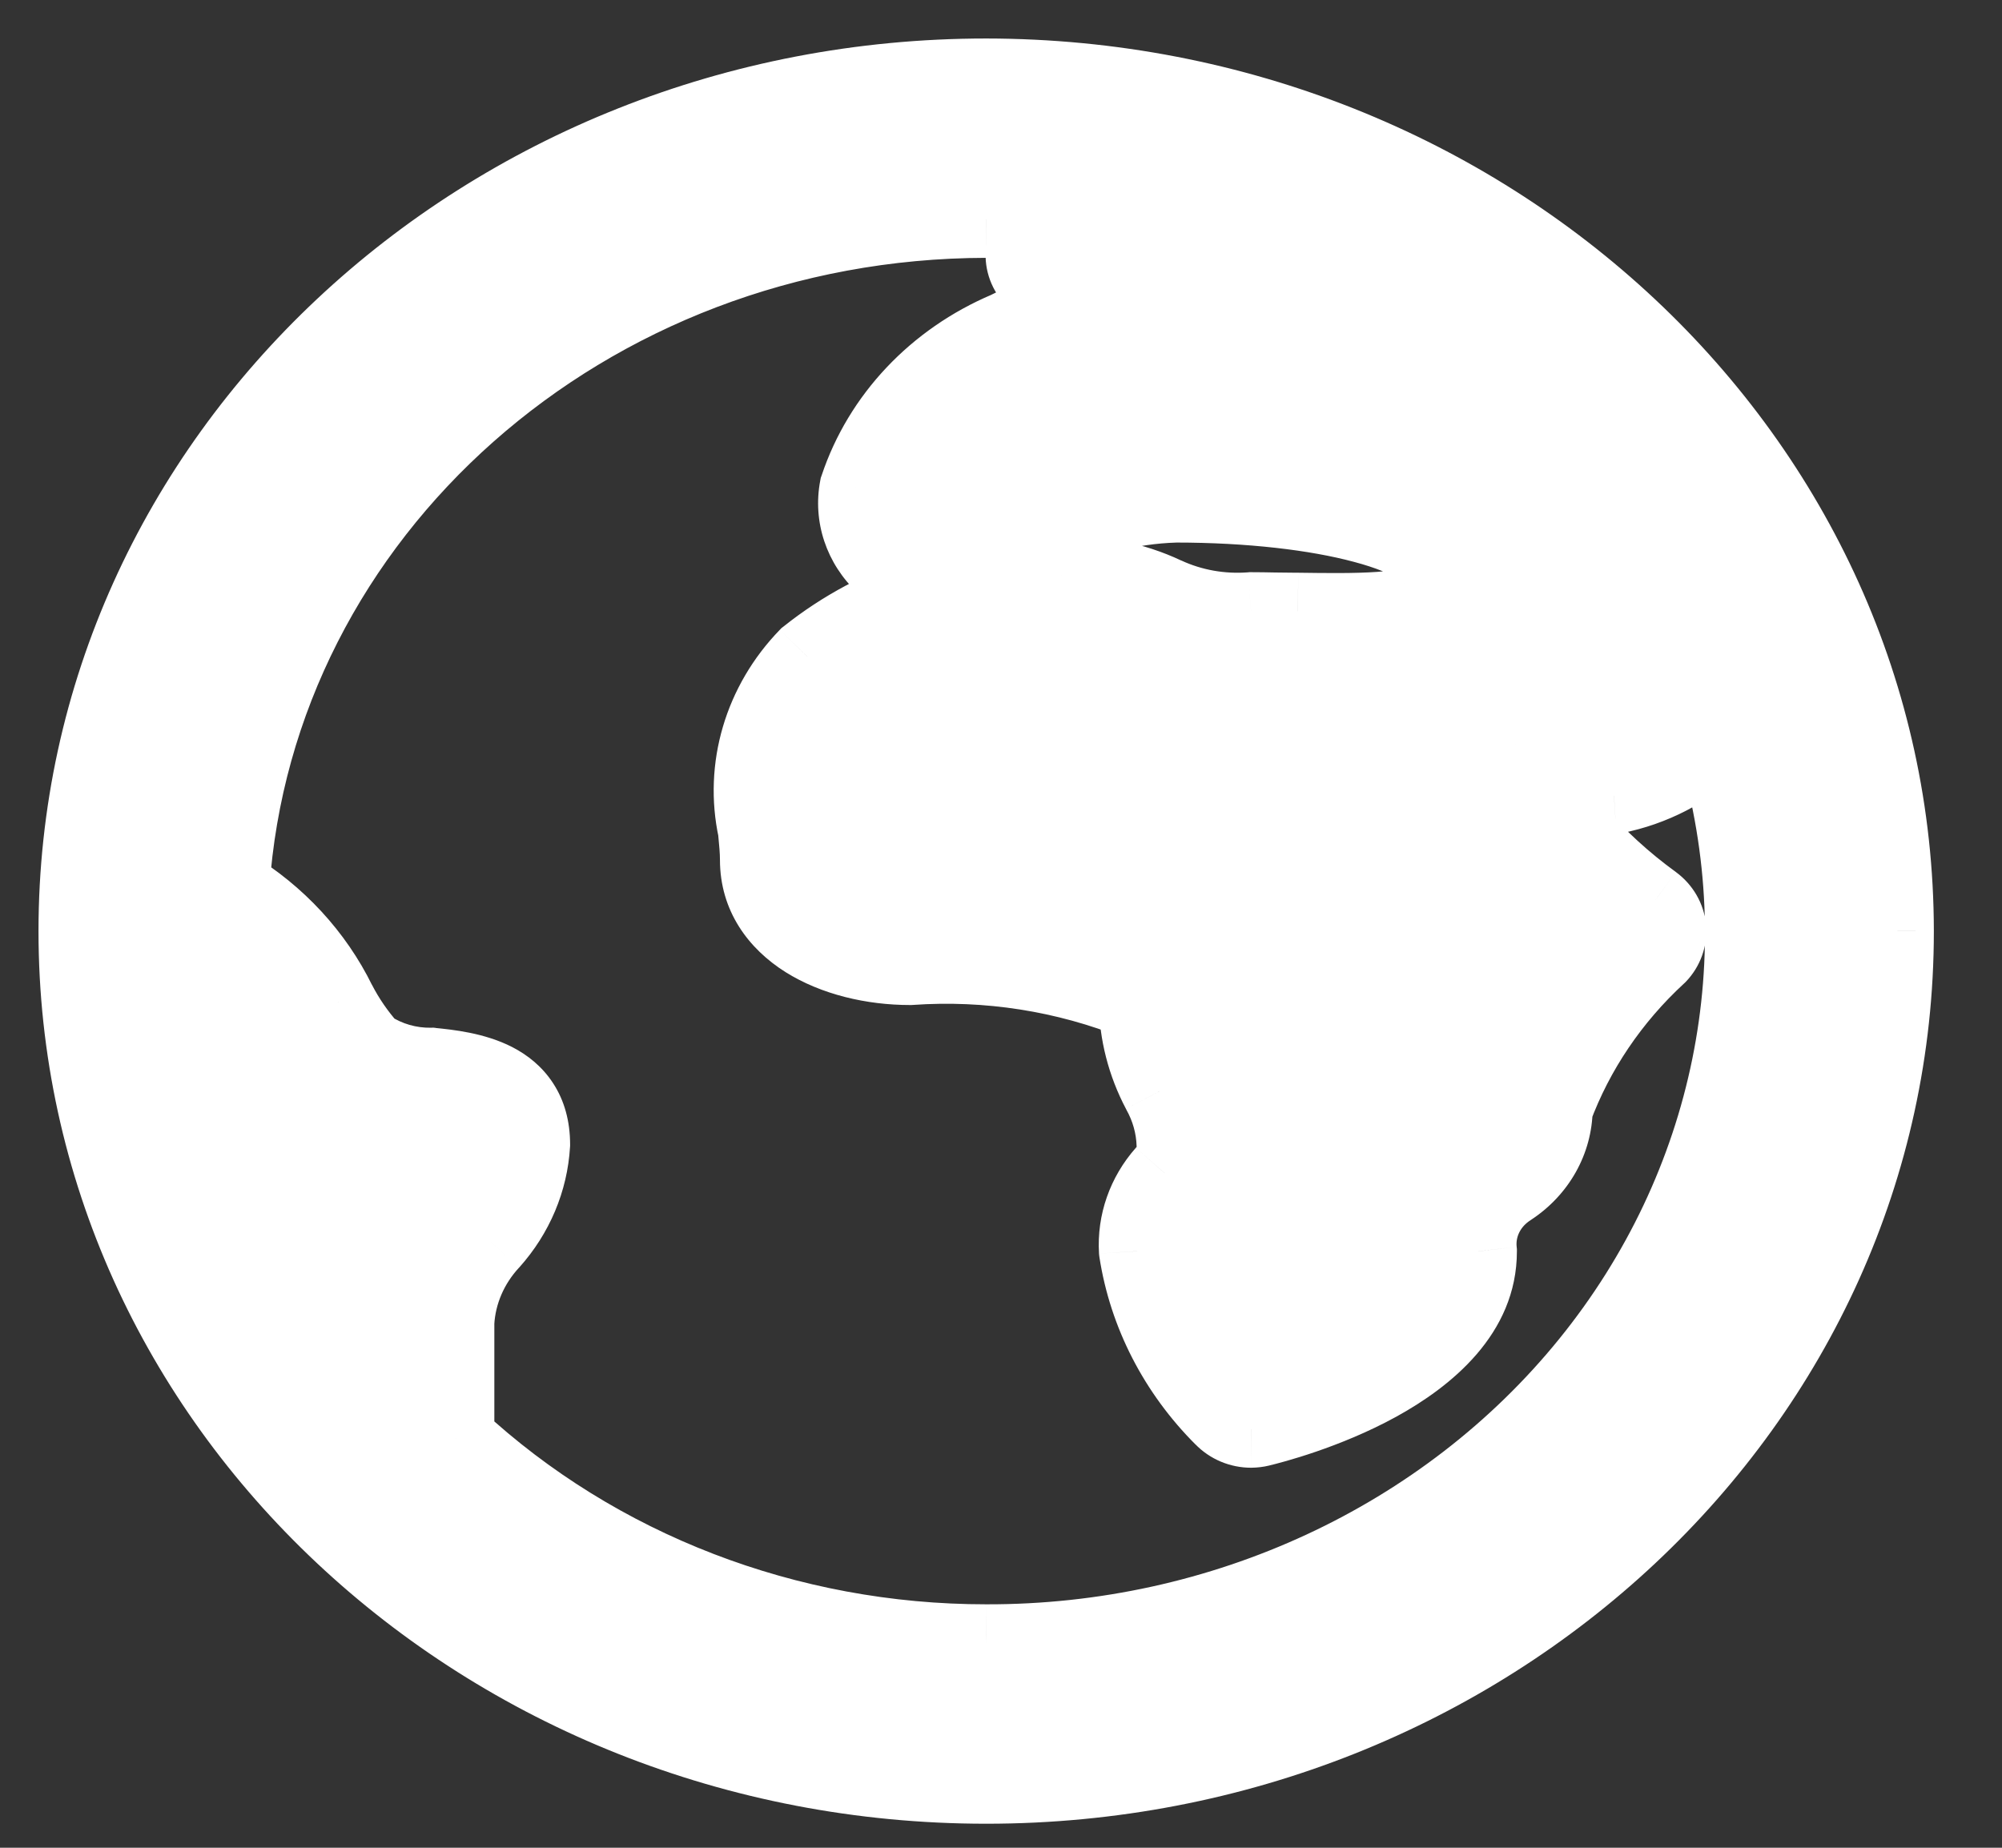 <svg width="26" height="24" viewBox="0 0 26 24" fill="none" xmlns="http://www.w3.org/2000/svg">
<rect x="0" y="0" width="26" height="24" fill="#333333" stroke="none"/>
<path fill-rule="evenodd" clip-rule="evenodd" d="M1 12.094C1 5.967 6.286 1 12.808 1C19.326 1.007 24.608 5.97 24.615 12.094C24.615 18.221 19.329 23.188 12.808 23.188C6.286 23.188 1 18.221 1 12.094ZM5.92 18.684C7.755 20.386 10.23 21.339 12.808 21.338C15.88 21.346 18.778 20.001 20.639 17.705C22.499 15.408 23.107 12.425 22.281 9.645C21.924 9.993 21.464 10.232 20.961 10.331C20.726 10.346 20.495 10.265 20.328 10.109C20.135 9.933 19.916 9.783 19.677 9.665C20.099 10.474 20.712 11.18 21.47 11.731C21.578 11.81 21.646 11.928 21.658 12.056C21.67 12.184 21.624 12.311 21.532 12.407C20.925 12.966 20.464 13.649 20.184 14.403C20.18 14.812 19.966 15.193 19.61 15.426C19.32 15.609 19.163 15.927 19.2 16.253C19.2 17.823 16.656 18.479 16.366 18.549C16.328 18.559 16.288 18.563 16.248 18.564C16.109 18.564 15.976 18.508 15.882 18.41C15.285 17.815 14.898 17.061 14.772 16.252C14.75 15.884 14.876 15.522 15.127 15.239C15.229 15.139 15.278 15.002 15.261 14.865C15.252 14.623 15.185 14.385 15.065 14.171C14.876 13.812 14.775 13.417 14.77 13.017C13.84 12.641 12.827 12.483 11.818 12.554C10.84 12.554 9.85 12.078 9.85 11.167C9.85 11.056 9.838 10.934 9.826 10.805C9.825 10.797 9.825 10.789 9.824 10.781C9.65 9.974 9.896 9.138 10.486 8.529C11.404 7.796 12.583 7.418 13.786 7.47C14.252 7.447 14.715 7.538 15.131 7.734C15.477 7.894 15.862 7.962 16.246 7.932C16.349 7.932 16.45 7.934 16.55 7.936C16.647 7.938 16.742 7.939 16.836 7.939L16.855 7.939C17.575 7.949 18.39 7.961 18.624 7.741C18.649 7.719 18.711 7.661 18.711 7.471C18.711 6.953 17.199 6.547 15.267 6.547C14.663 6.565 14.073 6.722 13.547 7.002C13.02 7.283 12.43 7.443 11.825 7.469C11.694 7.469 11.569 7.42 11.477 7.333C11.198 7.072 11.074 6.699 11.144 6.335C11.448 5.424 12.151 4.679 13.077 4.286C13.58 4.046 13.671 3.901 13.681 3.879C13.619 3.797 13.546 3.722 13.464 3.657C13.363 3.572 13.303 3.452 13.299 3.325C13.296 3.198 13.348 3.074 13.444 2.985C13.495 2.947 13.55 2.914 13.608 2.887C13.344 2.867 13.078 2.849 12.808 2.849C7.616 2.857 3.324 6.651 2.999 11.519C3.604 11.886 4.085 12.407 4.386 13.021C4.496 13.234 4.634 13.434 4.795 13.616C5.032 13.772 5.316 13.854 5.605 13.849L5.606 13.849C6.058 13.897 6.904 13.986 6.904 14.867C6.877 15.33 6.69 15.773 6.372 16.127C6.101 16.42 5.942 16.79 5.92 17.178V18.684Z" fill="white"/>
<path d="M12.808 1L12.808 0.5H12.808V1ZM24.615 12.094H25.115V12.093L24.615 12.094ZM12.808 21.338L12.809 20.838H12.807L12.808 21.338ZM5.92 18.684H5.42V18.903L5.58 19.051L5.92 18.684ZM20.639 17.705L20.25 17.39L20.639 17.705ZM22.281 9.645L22.76 9.503L22.524 8.71L21.932 9.287L22.281 9.645ZM20.961 10.331L20.992 10.83L21.025 10.828L21.057 10.822L20.961 10.331ZM20.328 10.109L20.669 9.743L20.665 9.74L20.328 10.109ZM19.677 9.665L19.899 9.217L18.525 8.538L19.234 9.897L19.677 9.665ZM21.47 11.731L21.765 11.327L21.764 11.326L21.47 11.731ZM21.532 12.407L21.871 12.774L21.882 12.764L21.892 12.754L21.532 12.407ZM20.184 14.403L19.715 14.229L19.685 14.311L19.684 14.399L20.184 14.403ZM19.61 15.426L19.877 15.849L19.884 15.844L19.61 15.426ZM19.2 16.253H19.7V16.224L19.697 16.195L19.2 16.253ZM16.366 18.549L16.249 18.063L16.248 18.063L16.366 18.549ZM16.248 18.564L16.248 19.064L16.251 19.064L16.248 18.564ZM15.882 18.41L16.243 18.064L16.235 18.056L15.882 18.41ZM14.772 16.252L14.273 16.282L14.275 16.305L14.278 16.328L14.772 16.252ZM15.127 15.239L14.778 14.88L14.764 14.894L14.752 14.908L15.127 15.239ZM15.261 14.865L14.761 14.883L14.762 14.905L14.765 14.926L15.261 14.865ZM15.065 14.171L14.623 14.403L14.629 14.415L15.065 14.171ZM14.77 13.017L15.27 13.01L15.266 12.678L14.957 12.553L14.77 13.017ZM11.818 12.554V13.054H11.836L11.853 13.053L11.818 12.554ZM9.826 10.805L10.324 10.758L10.324 10.758L9.826 10.805ZM9.824 10.781L10.322 10.734L10.319 10.705L10.312 10.676L9.824 10.781ZM10.486 8.529L10.174 8.139L10.149 8.158L10.127 8.181L10.486 8.529ZM13.786 7.47L13.765 7.969L13.788 7.97L13.811 7.969L13.786 7.47ZM15.131 7.734L14.918 8.186L14.921 8.188L15.131 7.734ZM16.246 7.932V7.432H16.227L16.207 7.434L16.246 7.932ZM16.55 7.936L16.558 7.436H16.558L16.55 7.936ZM16.836 7.939L16.843 7.439H16.836V7.939ZM16.855 7.939L16.862 7.439H16.861L16.855 7.939ZM18.624 7.741L18.3 7.36L18.291 7.368L18.282 7.376L18.624 7.741ZM15.267 6.547V6.047H15.259L15.252 6.047L15.267 6.547ZM13.547 7.002L13.312 6.56L13.311 6.561L13.547 7.002ZM11.825 7.469L11.826 7.969L11.836 7.969L11.847 7.968L11.825 7.469ZM11.477 7.333L11.819 6.969L11.819 6.969L11.477 7.333ZM11.144 6.335L10.67 6.177L10.659 6.208L10.653 6.24L11.144 6.335ZM13.077 4.286L13.272 4.746L13.282 4.742L13.292 4.737L13.077 4.286ZM13.681 3.879L14.132 4.095L14.264 3.819L14.079 3.576L13.681 3.879ZM13.464 3.657L13.144 4.041L13.152 4.048L13.464 3.657ZM13.299 3.325L12.8 3.34L13.299 3.325ZM13.444 2.985L13.149 2.581L13.124 2.599L13.103 2.619L13.444 2.985ZM13.608 2.887L13.822 3.339L15.529 2.531L13.646 2.388L13.608 2.887ZM12.808 2.849V2.349L12.807 2.349L12.808 2.849ZM2.999 11.519L2.5 11.486L2.48 11.789L2.74 11.947L2.999 11.519ZM4.386 13.021L3.937 13.242L3.942 13.251L4.386 13.021ZM4.795 13.616L4.421 13.947L4.465 13.997L4.52 14.033L4.795 13.616ZM5.605 13.849L5.657 13.351L5.627 13.348L5.597 13.349L5.605 13.849ZM5.606 13.849L5.658 13.352L5.658 13.352L5.606 13.849ZM6.904 14.867L7.403 14.896L7.404 14.882V14.867H6.904ZM6.372 16.127L6.739 16.467L6.745 16.461L6.372 16.127ZM5.92 17.178L5.421 17.15L5.42 17.164V17.178H5.92ZM12.808 0.5C6.04 0.5 0.5 5.662 0.5 12.094H1.5C1.5 6.272 6.533 1.5 12.808 1.5V0.5ZM25.115 12.093C25.108 5.665 19.572 0.507 12.808 0.5L12.807 1.5C19.079 1.506 24.108 6.275 24.115 12.094L25.115 12.093ZM12.808 23.688C19.575 23.688 25.115 18.526 25.115 12.094H24.115C24.115 17.916 19.082 22.688 12.808 22.688V23.688ZM0.5 12.094C0.5 18.526 6.04 23.688 12.808 23.688V22.688C6.533 22.688 1.5 17.916 1.5 12.094H0.5ZM12.807 20.838C10.351 20.839 8 19.93 6.26 18.318L5.58 19.051C7.511 20.841 10.108 21.839 12.808 21.838L12.807 20.838ZM20.25 17.39C18.489 19.564 15.736 20.846 12.809 20.838L12.806 21.838C16.023 21.847 19.067 20.439 21.027 18.02L20.25 17.39ZM21.802 9.788C22.58 12.406 22.009 15.219 20.25 17.39L21.027 18.02C22.989 15.598 23.634 12.444 22.76 9.503L21.802 9.788ZM21.057 10.822C21.653 10.705 22.201 10.421 22.63 10.003L21.932 9.287C21.647 9.565 21.275 9.76 20.864 9.84L21.057 10.822ZM19.987 10.475C20.258 10.728 20.625 10.853 20.992 10.83L20.929 9.832C20.826 9.838 20.732 9.802 20.669 9.744L19.987 10.475ZM19.456 10.114C19.653 10.211 19.833 10.334 19.991 10.478L20.665 9.74C20.437 9.531 20.179 9.355 19.899 9.217L19.456 10.114ZM21.764 11.326C21.067 10.82 20.505 10.172 20.121 9.434L19.234 9.897C19.692 10.775 20.357 11.541 21.176 12.135L21.764 11.326ZM22.156 12.01C22.13 11.733 21.983 11.487 21.765 11.327L21.174 12.135C21.172 12.133 21.162 12.123 21.16 12.102L22.156 12.01ZM21.892 12.754C22.082 12.557 22.181 12.288 22.156 12.01L21.16 12.102C21.158 12.081 21.166 12.066 21.172 12.06L21.892 12.754ZM20.652 14.578C20.904 13.899 21.32 13.282 21.871 12.774L21.193 12.039C20.53 12.65 20.023 13.399 19.715 14.229L20.652 14.578ZM19.884 15.844C20.372 15.524 20.678 14.992 20.684 14.408L19.684 14.399C19.682 14.632 19.56 14.861 19.336 15.008L19.884 15.844ZM19.697 16.195C19.683 16.071 19.741 15.935 19.877 15.849L19.343 15.003C18.9 15.283 18.643 15.783 18.703 16.31L19.697 16.195ZM16.484 19.035C16.642 18.997 17.402 18.803 18.132 18.402C18.829 18.019 19.7 17.335 19.7 16.253H18.7C18.7 16.741 18.299 17.169 17.651 17.525C17.037 17.862 16.38 18.032 16.249 18.063L16.484 19.035ZM16.251 19.064C16.329 19.063 16.408 19.054 16.485 19.035L16.248 18.063C16.248 18.064 16.247 18.064 16.246 18.064L16.251 19.064ZM15.521 18.756C15.713 18.956 15.978 19.064 16.248 19.064L16.248 18.064C16.245 18.064 16.242 18.063 16.241 18.062C16.24 18.062 16.241 18.062 16.243 18.065L15.521 18.756ZM14.278 16.328C14.42 17.246 14.859 18.096 15.529 18.765L16.235 18.056C15.711 17.534 15.375 16.876 15.267 16.175L14.278 16.328ZM14.752 14.908C14.416 15.287 14.242 15.779 14.273 16.282L15.271 16.221C15.257 15.99 15.336 15.757 15.501 15.57L14.752 14.908ZM14.765 14.926C14.764 14.916 14.765 14.905 14.768 14.897C14.771 14.888 14.775 14.883 14.778 14.88L15.475 15.597C15.685 15.393 15.794 15.102 15.757 14.804L14.765 14.926ZM14.629 14.415C14.711 14.561 14.756 14.721 14.761 14.883L15.761 14.847C15.749 14.524 15.66 14.209 15.502 13.926L14.629 14.415ZM14.27 13.023C14.276 13.504 14.398 13.976 14.623 14.403L15.508 13.938C15.355 13.648 15.274 13.331 15.27 13.01L14.27 13.023ZM11.853 13.053C12.787 12.987 13.724 13.134 14.583 13.48L14.957 12.553C13.956 12.149 12.867 11.979 11.783 12.055L11.853 13.053ZM9.35 11.167C9.35 11.834 9.723 12.325 10.201 12.626C10.668 12.919 11.258 13.054 11.818 13.054V12.054C11.401 12.054 11.007 11.951 10.734 11.779C10.472 11.614 10.35 11.411 10.35 11.167H9.35ZM9.328 10.852C9.341 10.987 9.35 11.084 9.35 11.167H10.35C10.35 11.027 10.335 10.881 10.324 10.758L9.328 10.852ZM9.326 10.828C9.327 10.836 9.328 10.845 9.328 10.852L10.324 10.758C10.323 10.75 10.322 10.742 10.322 10.734L9.326 10.828ZM10.127 8.181C9.424 8.906 9.124 9.911 9.335 10.887L10.312 10.676C10.175 10.038 10.367 9.37 10.845 8.878L10.127 8.181ZM13.808 6.97C12.488 6.913 11.189 7.328 10.174 8.139L10.798 8.92C11.619 8.265 12.679 7.922 13.765 7.969L13.808 6.97ZM15.344 7.282C14.853 7.05 14.308 6.943 13.762 6.97L13.811 7.969C14.195 7.95 14.577 8.026 14.918 8.186L15.344 7.282ZM16.207 7.434C15.908 7.457 15.608 7.404 15.341 7.28L14.921 8.188C15.345 8.384 15.817 8.467 16.285 8.431L16.207 7.434ZM16.558 7.436C16.459 7.434 16.354 7.432 16.246 7.432V8.432C16.344 8.432 16.441 8.434 16.541 8.436L16.558 7.436ZM16.836 7.439C16.747 7.439 16.656 7.438 16.558 7.436L16.541 8.436C16.637 8.437 16.737 8.439 16.836 8.439V7.439ZM16.861 7.439L16.843 7.439L16.829 8.439L16.848 8.439L16.861 7.439ZM18.282 7.376C18.318 7.342 18.325 7.357 18.23 7.38C18.149 7.401 18.034 7.417 17.886 7.428C17.588 7.449 17.228 7.444 16.862 7.439L16.848 8.439C17.202 8.444 17.609 8.45 17.958 8.425C18.133 8.412 18.31 8.391 18.47 8.351C18.616 8.315 18.813 8.249 18.966 8.105L18.282 7.376ZM18.211 7.471C18.211 7.512 18.205 7.5 18.222 7.461C18.231 7.442 18.244 7.421 18.261 7.4C18.279 7.378 18.295 7.364 18.3 7.36L18.948 8.122C18.995 8.082 19.073 8.006 19.132 7.877C19.187 7.756 19.211 7.62 19.211 7.471H18.211ZM15.267 7.047C16.204 7.047 17.019 7.146 17.584 7.298C17.87 7.374 18.064 7.457 18.174 7.528C18.304 7.612 18.211 7.604 18.211 7.471H19.211C19.211 7.079 18.93 6.826 18.716 6.688C18.482 6.537 18.177 6.421 17.843 6.332C17.169 6.151 16.262 6.047 15.267 6.047V7.047ZM13.782 7.443C14.239 7.199 14.754 7.063 15.283 7.047L15.252 6.047C14.572 6.068 13.906 6.244 13.312 6.56L13.782 7.443ZM11.847 7.968C12.525 7.939 13.188 7.76 13.782 7.443L13.311 6.561C12.852 6.806 12.335 6.946 11.804 6.969L11.847 7.968ZM11.134 7.698C11.323 7.875 11.572 7.969 11.826 7.969L11.824 6.969C11.821 6.969 11.819 6.968 11.818 6.968C11.816 6.967 11.817 6.967 11.819 6.969L11.134 7.698ZM10.653 6.24C10.549 6.779 10.736 7.324 11.135 7.698L11.819 6.969C11.661 6.82 11.598 6.619 11.635 6.43L10.653 6.24ZM12.882 3.826C11.831 4.272 11.021 5.123 10.67 6.177L11.618 6.493C11.874 5.726 12.471 5.086 13.272 4.746L12.882 3.826ZM13.23 3.663C13.27 3.581 13.306 3.567 13.253 3.609C13.204 3.648 13.09 3.726 12.862 3.835L13.292 4.737C13.815 4.488 14.043 4.281 14.132 4.095L13.23 3.663ZM13.152 4.048C13.202 4.088 13.246 4.133 13.284 4.182L14.079 3.576C13.991 3.461 13.889 3.357 13.776 3.266L13.152 4.048ZM12.8 3.34C12.808 3.616 12.937 3.868 13.144 4.041L13.784 3.273C13.788 3.276 13.799 3.288 13.799 3.31L12.8 3.34ZM13.103 2.619C12.905 2.804 12.791 3.064 12.8 3.34L13.799 3.31C13.8 3.332 13.79 3.345 13.785 3.35L13.103 2.619ZM13.394 2.435C13.308 2.476 13.226 2.525 13.149 2.581L13.739 3.388C13.765 3.37 13.792 3.353 13.822 3.339L13.394 2.435ZM12.808 3.349C13.058 3.349 13.307 3.366 13.57 3.386L13.646 2.388C13.38 2.368 13.098 2.349 12.808 2.349V3.349ZM3.498 11.552C3.804 6.973 7.853 3.357 12.808 3.349L12.807 2.349C7.38 2.358 2.844 6.33 2.5 11.486L3.498 11.552ZM4.835 12.801C4.49 12.098 3.942 11.506 3.258 11.092L2.74 11.947C3.266 12.266 3.68 12.716 3.938 13.241L4.835 12.801ZM5.169 13.284C5.035 13.133 4.921 12.967 4.831 12.792L3.942 13.251C4.072 13.501 4.232 13.735 4.421 13.947L5.169 13.284ZM5.597 13.349C5.406 13.352 5.221 13.298 5.07 13.198L4.52 14.033C4.843 14.246 5.225 14.355 5.613 14.349L5.597 13.349ZM5.658 13.352L5.657 13.351L5.553 14.346L5.554 14.346L5.658 13.352ZM7.404 14.867C7.404 14.563 7.33 14.295 7.184 14.071C7.04 13.849 6.846 13.7 6.654 13.601C6.289 13.413 5.869 13.374 5.658 13.352L5.553 14.346C5.795 14.372 6.024 14.401 6.195 14.49C6.271 14.529 6.316 14.571 6.345 14.615C6.372 14.657 6.404 14.73 6.404 14.867H7.404ZM6.745 16.461C7.136 16.024 7.369 15.476 7.403 14.896L6.405 14.838C6.384 15.185 6.244 15.521 6 15.794L6.745 16.461ZM6.419 17.206C6.434 16.938 6.545 16.677 6.739 16.467L6.006 15.788C5.658 16.163 5.449 16.643 5.421 17.15L6.419 17.206ZM6.42 18.684V17.178H5.42V18.684H6.42Z" fill="white"/>
</svg>
